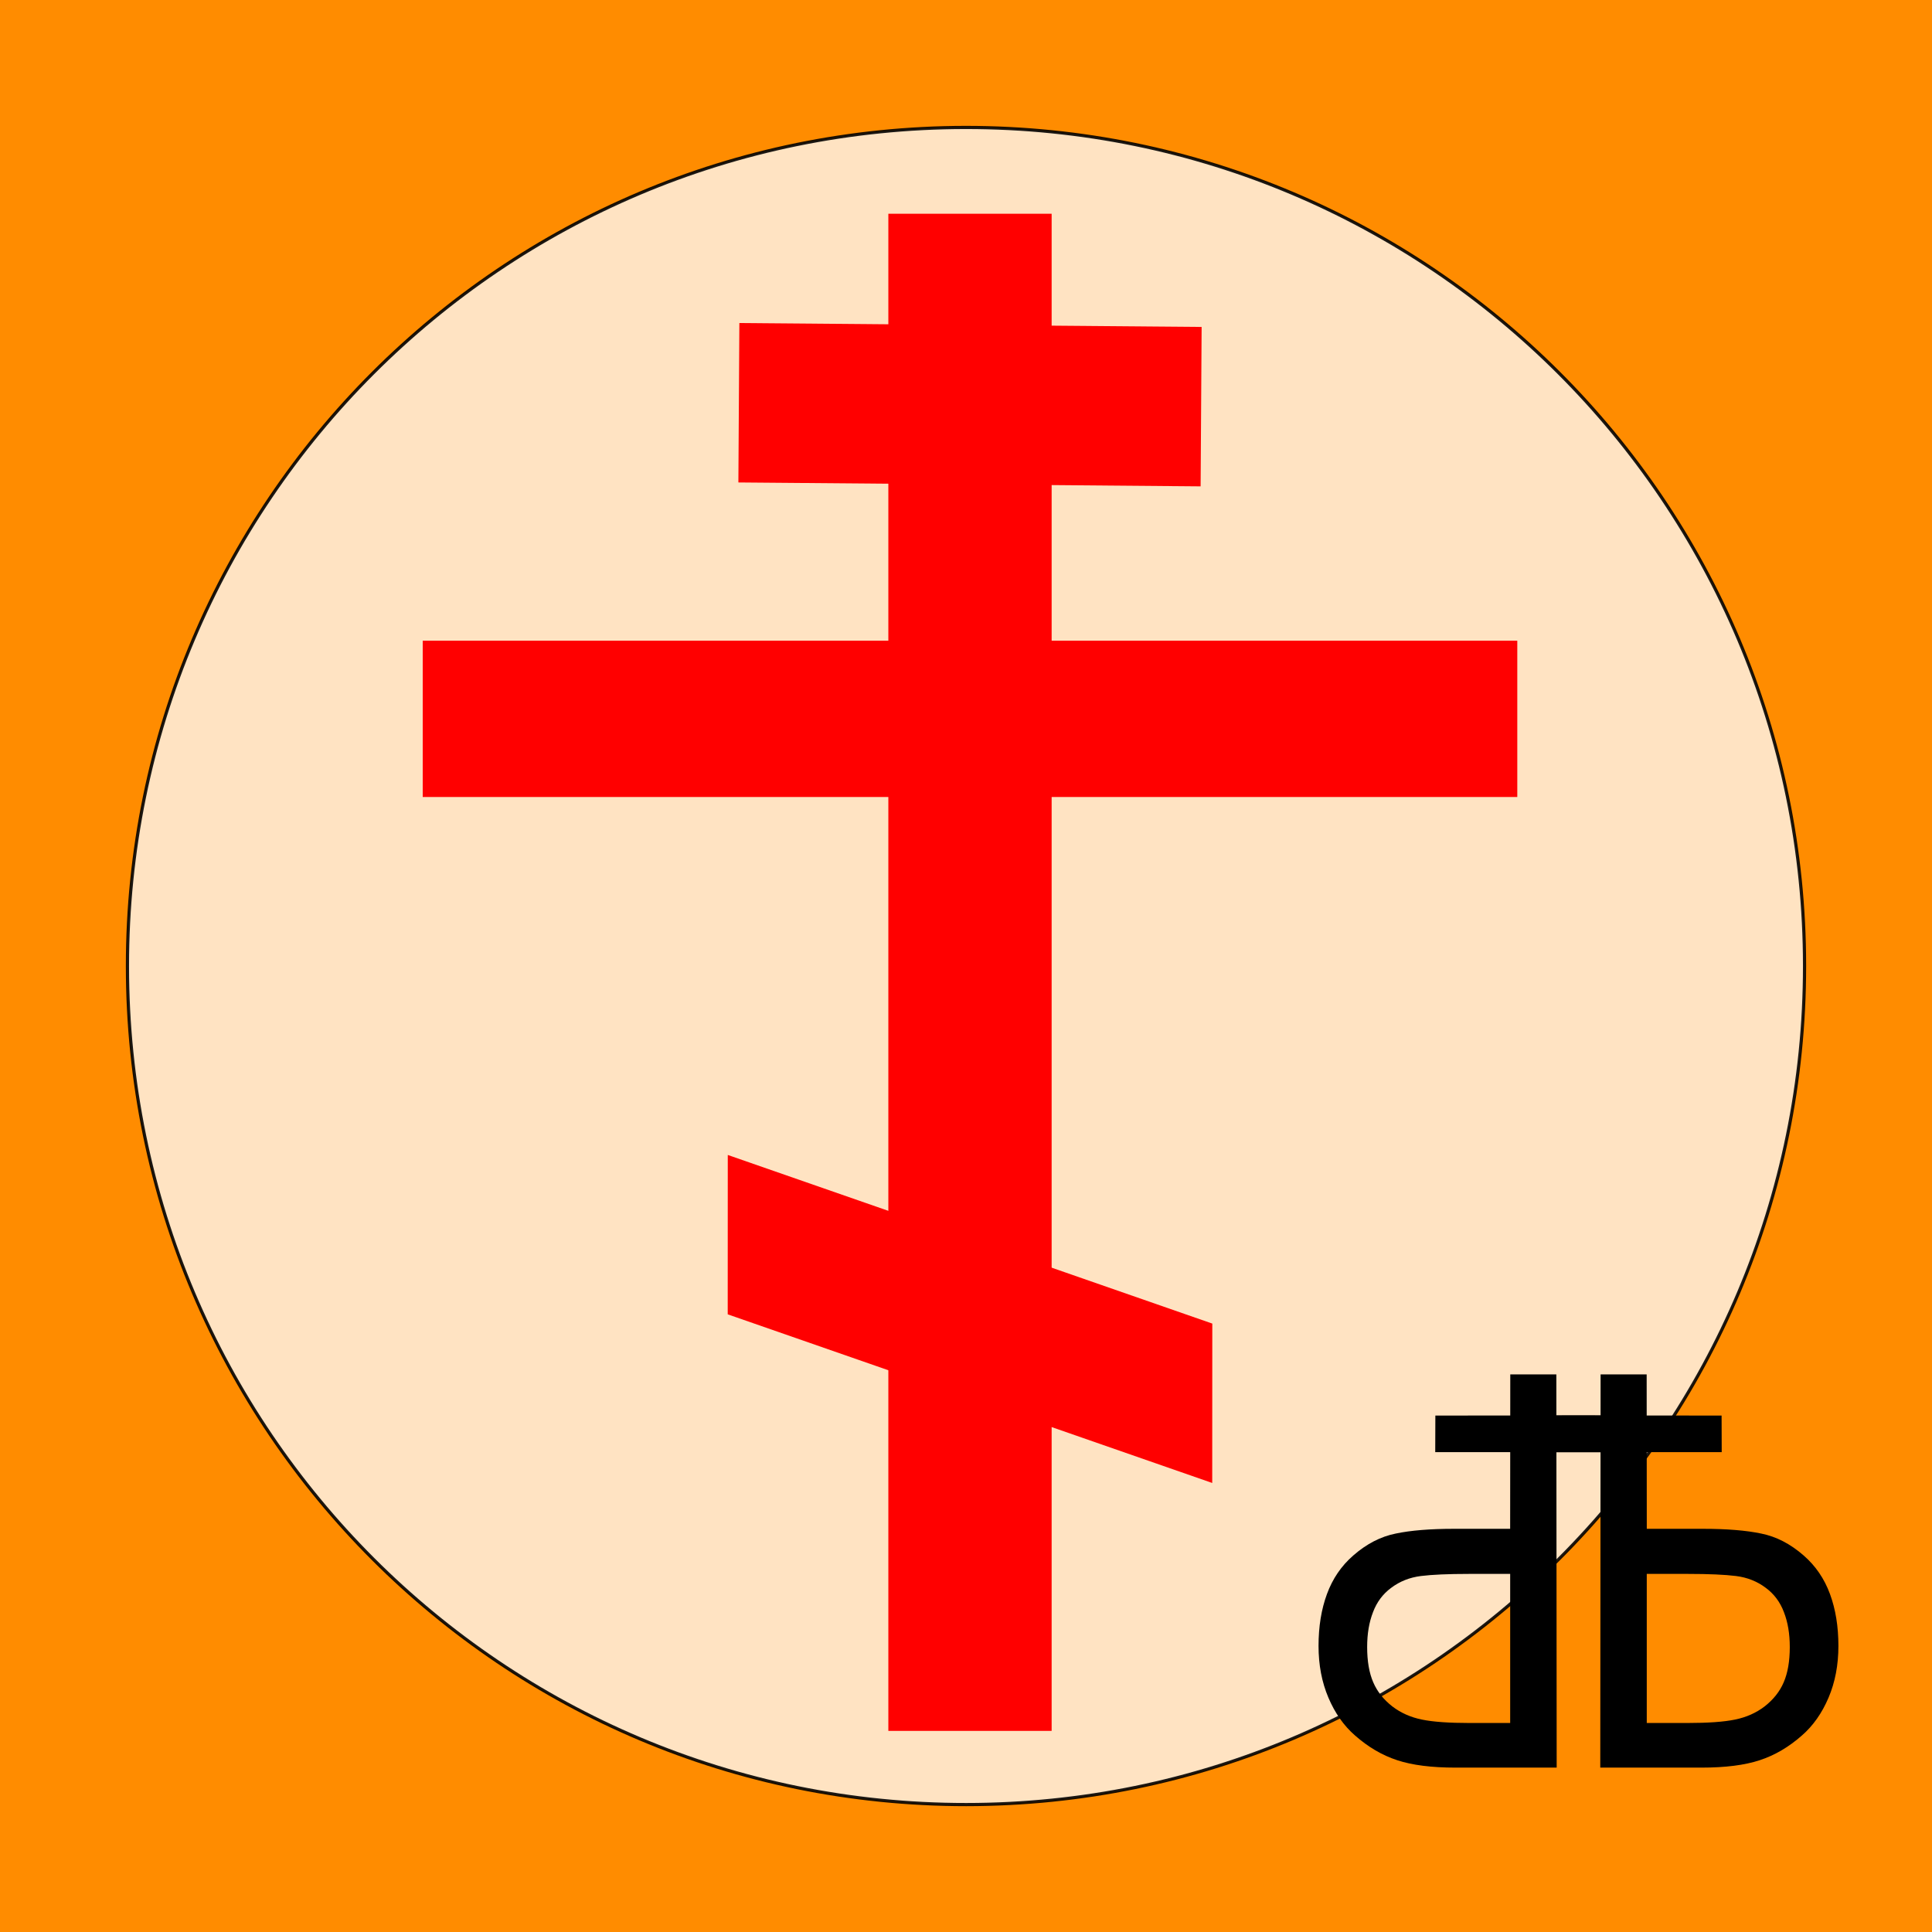 <?xml version="1.0" encoding="utf-8"?>
<!-- Generator: Adobe Illustrator 16.0.0, SVG Export Plug-In . SVG Version: 6.00 Build 0)  -->
<!DOCTYPE svg PUBLIC "-//W3C//DTD SVG 1.1//EN" "http://www.w3.org/Graphics/SVG/1.1/DTD/svg11.dtd">
<svg version="1.1"
	 id="svg8" xmlns:svg="http://www.w3.org/2000/svg" xmlns:rdf="http://www.w3.org/1999/02/22-rdf-syntax-ns#" xmlns:dc="http://purl.org/dc/elements/1.1/" xmlns:inkscape="http://www.inkscape.org/namespaces/inkscape" xmlns:sodipodi="http://sodipodi.sourceforge.net/DTD/sodipodi-0.dtd" xmlns:cc="http://creativecommons.org/ns#" sodipodi:docname="drawing.svg" inkscape:version="1.0 (4035a4fb49, 2020-05-01)"
	 xmlns="http://www.w3.org/2000/svg" xmlns:xlink="http://www.w3.org/1999/xlink" x="0px" y="0px" width="155.905px"
	 height="155.906px" viewBox="167.143 295.714 155.905 155.906" enable-background="new 167.143 295.714 155.905 155.906"
	 xml:space="preserve">
<sodipodi:namedview  showgrid="false" pagecolor="#ffffff" bordercolor="#666666" inkscape:zoom="1.8720401" inkscape:cx="288.22421" inkscape:cy="567.04817" borderopacity="1.0" id="base" inkscape:window-width="1280" inkscape:document-rotation="0" inkscape:current-layer="layer1" inkscape:window-maximized="0" inkscape:pageshadow="2" inkscape:window-y="29" inkscape:pageopacity="0.0" inkscape:window-x="0" inkscape:window-height="967" inkscape:document-units="mm">
	</sodipodi:namedview>
<rect id="rect53" x="167.143" y="295.714" fill="#FF8C00" width="155.905" height="155.906"/>
<path id="path15" fill="#FFFFFF" fill-opacity="0.76" stroke="#000000" stroke-width="0.257" stroke-opacity="0.896" d="
	M245.079,305.999c-37.373,0.011-67.661,30.306-67.651,67.668c0,0.014,0,0.023,0,0.036c0.011,37.362,30.313,67.643,67.685,67.633
	c37.372-0.012,67.661-30.306,67.65-67.668c0-0.011,0-0.022,0-0.036C312.752,336.27,282.45,305.989,245.079,305.999L245.079,305.999z
	"/>
<g id="g1418" transform="matrix(0.265,0,0,0.265,40.357,51.065)">
	<rect id="rect2679" x="607.162" y="1118.305" fill="#FF0000" width="333.311" height="47.597"/>
	<rect id="rect2681" x="748.953" y="988.293" fill="#FF0000" width="49.724" height="461.989"/>
	<polygon id="rect2683" fill="#FF0000" points="700.037,1323.437 700.056,1274.905 847.601,1326.253 847.576,1374.789 	"/>
	<polygon id="rect2685" fill="#FF0000" points="703.285,1070.118 703.584,1021.574 844.35,1022.763 844.043,1071.306 	"/>
</g>
<g>
	<g id="g89" transform="translate(57.099,-59.784)">
		<g id="g12" transform="matrix(0.265,0,0,0.265,43.47,56.876)">
			<path id="path1500" sodipodi:nodetypes="ccccc" d="M775.508,1569.078l-52.066,0.006v-11.204l52.03,0.057L775.508,1569.078z"/>
			<path id="path1502" sodipodi:nodetypes="cscscccccccssccccscccccccc" d="M811.044,1628.089c0,5.787-1,11.032-3.005,15.753
				c-2.004,4.71-4.702,8.541-8.079,11.483c-4.008,3.547-8.297,6.061-12.878,7.559c-4.569,1.51-10.486,2.255-17.728,2.255h-30.827
				l0.101-119.74h14.027l0.037,47.019h17.089c7.249,0,13.162,0.482,17.739,1.443c4.569,0.906,8.888,3.135,12.937,6.673
				c3.628,3.152,6.3,7.063,8.017,11.732C810.188,1616.916,811.044,1622.194,811.044,1628.089 M796.236,1628.41
				c0-4.023-0.594-7.559-1.783-10.608c-1.144-3.052-2.982-5.522-5.507-7.393c-2.624-1.982-5.651-3.185-9.087-3.617
				c-3.429-0.424-8.271-0.639-14.513-0.639h-12.66v45.399h12.298c6.337,0,11.198-0.339,14.59-1.044
				c3.433-0.701,6.433-2.034,9.017-4.016c2.665-2.089,4.595-4.529,5.787-7.312C795.616,1636.334,796.236,1632.743,796.236,1628.41"
				/>
		</g>
	</g>
	<g id="g89_1_" transform="translate(57.099,-59.784)">
		<g id="g12_1_" transform="matrix(0.265,0,0,0.265,43.47,56.876)">
			<path id="path1500_1_" sodipodi:nodetypes="ccccc" d="M688.272,1569.078l52.065,0.006v-11.204l-52.028,0.057L688.272,1569.078z"
				/>
			<path id="path1502_1_" sodipodi:nodetypes="cscscccccccssccccscccccccc" d="M652.734,1628.089c0,5.787,1.002,11.032,3.008,15.753
				c1.999,4.71,4.695,8.541,8.076,11.483c4.006,3.547,8.299,6.061,12.876,7.559c4.569,1.51,10.49,2.255,17.731,2.255h30.827
				l-0.102-119.74h-14.027l-0.039,47.019h-17.089c-7.249,0-13.162,0.482-17.739,1.443c-4.571,0.906-8.888,3.135-12.937,6.673
				c-3.628,3.152-6.301,7.063-8.015,11.732C653.588,1616.916,652.734,1622.194,652.734,1628.089 M667.54,1628.41
				c0-4.023,0.594-7.559,1.785-10.608c1.146-3.052,2.982-5.522,5.509-7.393c2.619-1.982,5.651-3.185,9.082-3.617
				c3.431-0.424,8.275-0.639,14.516-0.639h12.66v45.399h-12.3c-6.335,0-11.196-0.339-14.59-1.044
				c-3.431-0.701-6.431-2.034-9.013-4.016c-2.665-2.089-4.595-4.529-5.787-7.312C668.16,1636.334,667.54,1632.743,667.54,1628.41"/>
		</g>
	</g>
</g>
</svg>
